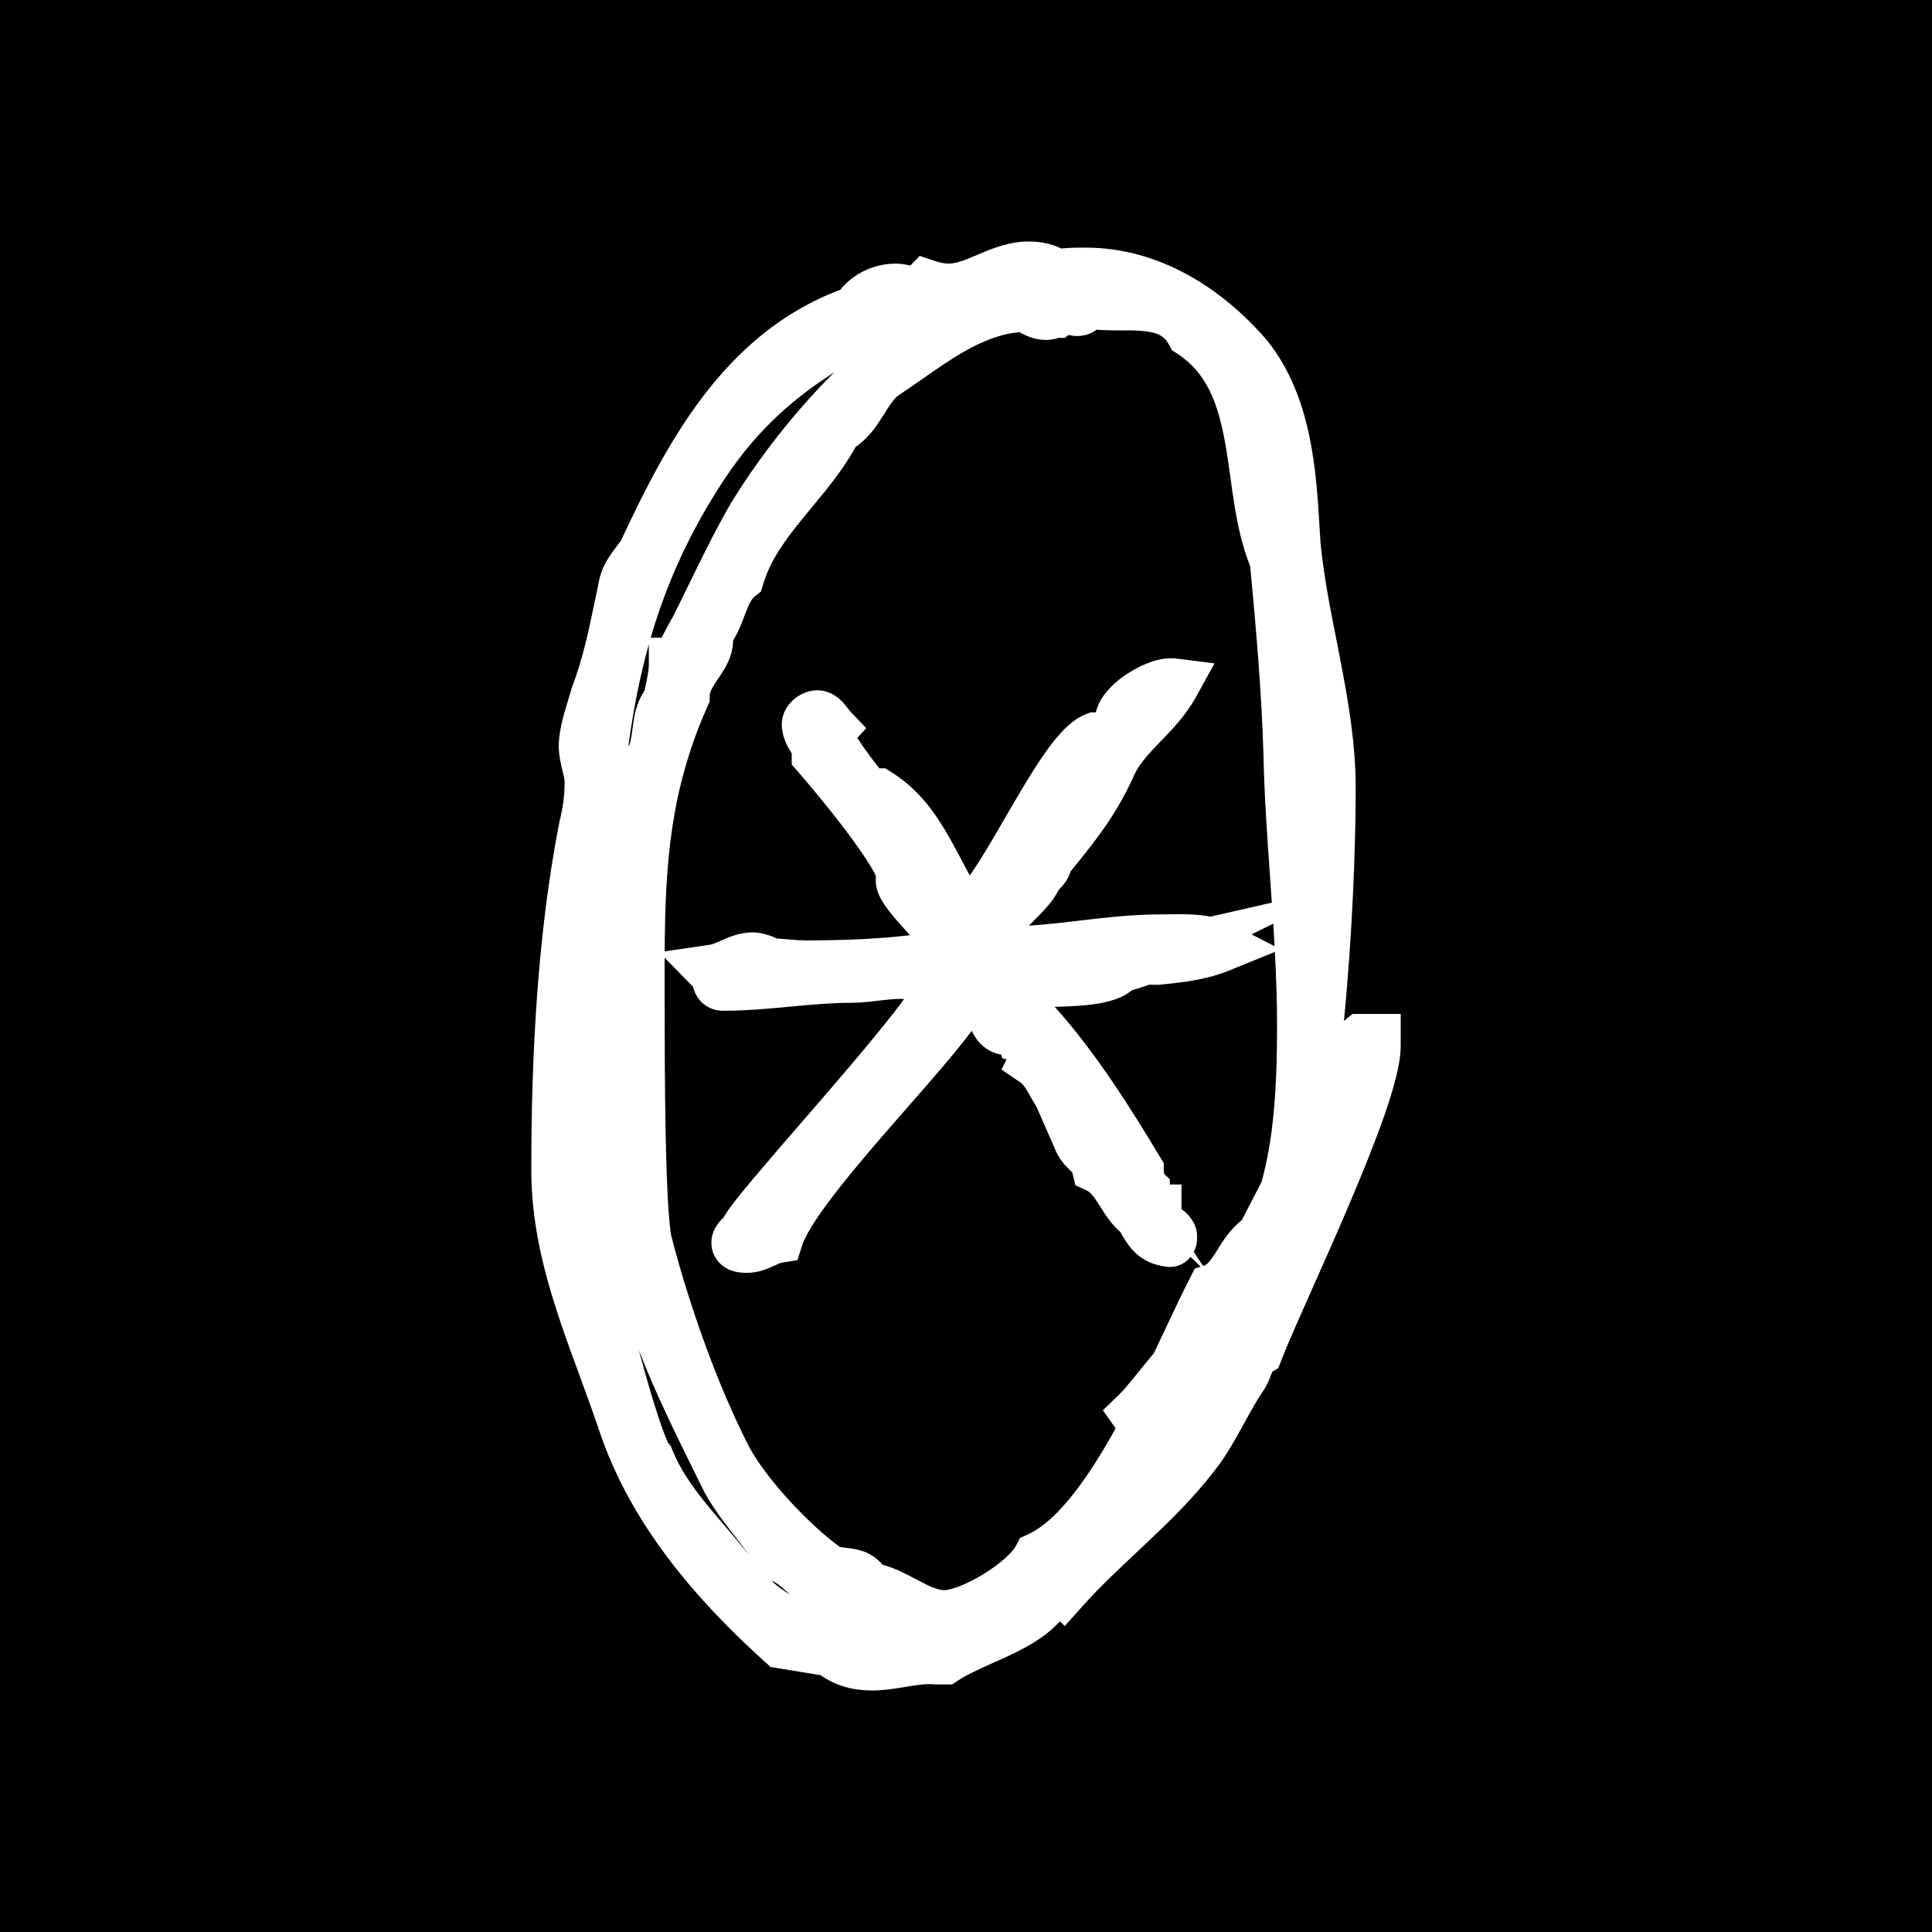 <svg width="24" height="24" viewBox="0 0 24 24" fill="none" xmlns="http://www.w3.org/2000/svg">
<rect x="0" y="0" width="24" height="24" fill="#808080" stroke="none"/>
<g clip-path="url(#clip0_328_60120)">
<path d="M24 0H0V24H24V0Z" fill="black"/>
<path d="M13.896 12.007H13.776L14.214 11.908C14.164 11.933 13.921 12.007 13.896 12.007ZM14.383 11.908H14.261L14.383 11.834C14.261 11.834 14.164 11.834 14.066 11.784C13.531 11.883 12.972 11.908 12.462 12.007C12.438 12.007 12.389 12.057 12.389 12.057C12.389 12.082 12.389 12.082 12.414 12.106C12.656 12.106 12.901 12.156 13.168 12.156C13.386 12.156 13.629 12.082 13.849 12.057C13.654 12.206 12.972 12.181 12.705 12.181C12.607 12.181 12.536 12.206 12.462 12.231C12.51 12.38 12.681 12.43 12.73 12.579C13.264 13.125 13.751 13.896 14.139 14.542C14.139 14.617 14.164 14.742 14.214 14.791V14.89C14.214 14.94 14.286 15.015 14.335 15.039H14.359C14.359 15.064 14.335 15.089 14.335 15.114C14.335 15.214 14.553 15.289 14.553 15.363C14.553 15.387 14.553 15.413 14.529 15.413C14.31 15.387 14.261 15.264 14.164 15.089C13.945 14.94 13.896 14.617 13.629 14.492C13.58 14.294 13.458 14.319 13.386 14.12L13.168 13.623C13.264 13.648 13.338 13.723 13.338 13.821C13.483 14.169 13.727 14.394 13.896 14.716C13.97 14.742 13.97 14.841 14.066 14.866C13.921 14.444 13.678 13.896 13.289 13.623C13.289 13.548 13.264 13.448 13.168 13.448C13.118 13.448 13.118 13.548 13.143 13.573C13.046 13.425 12.997 13.275 12.85 13.175L12.875 13.125C12.875 13.002 12.803 12.902 12.705 12.877C12.656 12.704 12.462 12.877 12.365 12.679C12.291 12.504 12.073 12.456 11.926 12.456C11.489 13.125 9.885 14.692 9.665 15.363C9.52 15.387 9.422 15.487 9.277 15.487C9.252 15.487 9.155 15.487 9.155 15.437C9.155 15.387 9.252 15.337 9.277 15.264C9.52 14.866 11.684 12.554 11.684 12.256C11.684 12.181 11.514 12.132 11.441 12.132C11.367 12.106 11.271 12.082 11.196 12.082C10.978 12.082 10.784 12.132 10.566 12.132C10.056 12.132 9.52 12.231 8.985 12.231C8.887 12.231 8.936 12.132 8.863 12.057C9.032 12.032 9.179 11.908 9.35 11.908C9.397 11.908 9.495 11.933 9.568 11.983C9.715 11.983 9.86 12.007 10.005 12.007C10.541 12.007 11.294 11.983 11.804 11.858C11.83 11.834 11.854 11.834 11.854 11.808C11.854 11.784 11.732 11.759 11.757 11.684C11.757 11.585 11.196 11.088 11.196 10.938C11.222 10.938 11.222 10.913 11.222 10.913C11.222 10.64 10.37 9.621 10.152 9.373V9.348C10.152 9.198 10.03 9.124 10.03 9C10.03 8.95 10.103 8.9 10.152 8.9C10.225 8.9 10.274 9 10.321 9.05C10.298 9.075 10.274 9.099 10.274 9.124C10.274 9.248 10.808 9.944 10.856 9.944C10.882 9.944 10.882 9.869 10.906 9.869C11.465 10.217 11.612 10.865 11.975 11.361C12.34 11.361 13.143 9.348 13.605 9.174H13.654C13.24 9.796 12.778 10.392 12.438 11.063L12.485 11.113C12.705 11.013 12.656 10.765 12.753 10.69C12.803 10.615 13.046 10.467 13.046 10.392C13.046 10.342 13.654 9.571 13.776 9.298C13.896 9.174 13.97 9.025 14.092 8.876L13.921 8.925C13.97 8.726 14.384 8.478 14.578 8.503C14.359 8.9 13.945 9.124 13.776 9.546C13.556 10.019 13.313 10.292 12.997 10.69V10.715C12.997 10.79 12.85 10.865 12.85 10.938C12.705 11.186 12.242 11.461 12.242 11.808C12.316 11.834 12.414 11.834 12.485 11.834C13.118 11.834 13.776 11.684 14.407 11.684C14.626 11.684 14.943 11.659 15.136 11.759C14.894 11.858 14.626 11.883 14.383 11.908Z" fill="white"/>
<path d="M15.805 15.875C15.863 15.687 15.913 15.486 15.963 15.28C16.012 15.214 16.062 15.15 16.11 15.082C16.11 15.39 15.95 15.628 15.805 15.875ZM14.311 18.288C14.286 18.413 14.19 18.438 14.092 18.463C14.186 18.194 14.306 17.942 14.424 17.692C14.66 17.601 14.871 17.394 15.097 17.27C14.855 17.626 14.595 17.968 14.311 18.288ZM15.615 15.739C15.467 16.059 15.286 16.411 15.063 16.847C14.877 16.927 14.785 17.125 14.655 17.266C14.68 17.193 14.704 17.116 14.748 17.071C14.957 16.577 15.285 16.159 15.615 15.739ZM12.899 19.357C12.729 19.68 12.049 20.078 11.733 20.078C11.392 20.078 11.101 19.755 10.76 19.73C10.687 19.482 10.419 19.606 10.25 19.482C9.836 19.183 9.276 18.586 9.033 18.14C8.62 17.344 8.255 16.301 8.037 15.455C7.939 15.107 7.939 13.093 7.939 12.672C7.939 11.18 7.89 10.012 8.498 8.645C8.498 8.347 8.79 8.173 8.79 7.949V7.85C8.961 7.65 8.961 7.327 9.179 7.154C9.398 6.433 10.054 5.985 10.395 5.314C10.662 5.19 10.737 4.817 10.98 4.644C11.513 4.294 12.073 3.798 12.754 3.798C12.826 3.848 12.9 3.898 12.997 3.898C13.046 3.898 13.069 3.873 13.119 3.873L13.216 3.798C13.313 3.823 13.434 3.923 13.484 3.748C13.921 3.848 14.529 3.625 14.798 4.121C15.746 4.742 15.453 6.06 15.842 6.954C15.916 7.75 15.989 8.545 16.012 9.366C16.036 10.484 16.181 11.603 16.181 12.745C16.181 13.668 16.12 14.258 15.969 14.802C15.873 14.992 15.771 15.178 15.671 15.382C15.405 15.53 15.355 15.928 15.063 16.026C14.878 16.388 14.653 16.899 14.394 17.414C14.39 17.414 14.387 17.419 14.382 17.419C14.352 17.392 14.345 17.356 14.326 17.325C14.26 17.405 14.197 17.486 14.121 17.56C14.158 17.613 14.194 17.668 14.239 17.711C13.852 18.441 13.402 19.128 12.899 19.357ZM11.125 20.475C10.372 20.475 9.52 20.202 9.083 19.556C8.742 19.109 8.28 18.686 8.06 18.14C7.841 17.892 7.111 14.909 7.111 14.461C7.111 14.436 7.111 14.336 7.186 14.336C7.477 14.336 8.012 15.928 8.06 16.151C8.28 16.897 8.692 17.692 9.033 18.388C9.228 18.736 9.495 18.984 9.691 19.332C9.934 19.407 10.054 19.68 10.322 19.73C10.444 19.954 10.687 19.979 10.832 20.153C10.93 20.153 11.198 20.227 11.198 20.352C11.198 20.402 11.198 20.475 11.125 20.475ZM16.913 12.92C16.791 13.02 16.572 13.168 16.597 13.368V13.441C16.401 13.741 16.377 14.088 16.181 14.386C16.163 14.418 16.15 14.452 16.133 14.484C16.433 12.807 16.523 10.883 16.523 9.789C16.523 8.77 16.181 7.775 16.087 6.756C16.036 5.961 16.012 5.091 15.502 4.444C14.99 3.848 14.286 3.401 13.484 3.401C13.362 3.401 13.242 3.401 13.119 3.425C13.022 3.352 12.9 3.325 12.779 3.325C12.414 3.325 12.121 3.6 11.78 3.6C11.685 3.6 11.588 3.575 11.513 3.55L11.392 3.675L11.83 3.7C11.855 3.748 11.902 3.798 11.902 3.848C11.902 3.996 11.49 3.948 11.441 4.196C10.662 4.619 9.836 5.637 9.373 6.383C9.106 6.831 8.863 7.377 8.62 7.85C8.596 7.874 8.425 8.247 8.377 8.247C8.377 8.422 8.327 8.571 8.304 8.72C8.11 8.918 8.231 9.291 8.037 9.491C7.744 10.434 7.501 11.603 7.501 12.572C7.501 12.647 7.452 12.672 7.379 12.697C7.356 12.472 7.282 12.224 7.307 11.976V11.826C7.405 9.589 7.452 7.7 8.742 5.762C9.714 4.294 10.954 4.071 11.319 3.625C11.247 3.625 11.198 3.6 11.125 3.6C10.93 3.6 10.737 3.7 10.639 3.873C9.253 4.344 8.571 5.637 7.988 6.881C7.89 7.029 7.77 7.129 7.744 7.327C7.647 7.775 7.574 8.198 7.405 8.645C7.356 8.819 7.258 9.093 7.258 9.266C7.258 9.416 7.331 9.564 7.331 9.714C7.331 9.912 7.307 10.087 7.258 10.285C6.991 11.653 6.917 13.143 6.917 14.536C6.917 15.653 7.405 16.648 7.744 17.667C8.11 18.761 8.888 19.655 9.714 20.402L10.322 20.502C10.468 20.625 10.639 20.675 10.832 20.675C11.101 20.675 11.368 20.575 11.635 20.6H11.733C12.073 20.377 12.657 20.227 12.924 19.929C12.997 19.88 13.046 19.706 13.144 19.706C13.167 19.706 13.191 19.706 13.216 19.73C13.727 19.159 14.36 18.686 14.821 18.09C15.063 17.792 15.21 17.419 15.429 17.096C15.502 16.996 15.502 16.847 15.624 16.773C15.916 16.026 17.082 13.641 17.082 12.995V12.92H16.913Z" fill="white"/>
<path d="M11.852 20.25C11.828 20.25 11.803 20.275 11.803 20.3H11.852C11.852 20.275 11.852 20.275 11.875 20.275C11.875 20.25 11.875 20.25 11.852 20.25Z" fill="white"/>
<path fill-rule="evenodd" clip-rule="evenodd" d="M12.159 3.158C12.313 3.092 12.53 3 12.779 3C12.902 3 13.047 3.02 13.184 3.087C13.29 3.076 13.39 3.076 13.475 3.076H13.485C14.406 3.076 15.19 3.588 15.741 4.23L15.745 4.235L15.749 4.24C16.296 4.933 16.35 5.843 16.394 6.578C16.397 6.63 16.4 6.68 16.403 6.73C16.442 7.139 16.521 7.543 16.605 7.965C16.62 8.046 16.636 8.127 16.652 8.209C16.75 8.714 16.841 9.245 16.841 9.789C16.841 10.502 16.803 11.562 16.695 12.682C16.703 12.676 16.71 12.671 16.715 12.666L16.802 12.595H17.4V12.995C17.4 13.221 17.306 13.543 17.195 13.863C17.077 14.199 16.919 14.589 16.754 14.976C16.598 15.343 16.438 15.702 16.297 16.018C16.134 16.385 15.996 16.695 15.919 16.893L15.879 16.995L15.805 17.04C15.804 17.043 15.802 17.047 15.8 17.052C15.796 17.062 15.792 17.073 15.786 17.088C15.78 17.103 15.773 17.122 15.765 17.142C15.749 17.18 15.725 17.232 15.687 17.285C15.606 17.405 15.536 17.533 15.458 17.675C15.443 17.703 15.427 17.732 15.41 17.762C15.316 17.933 15.207 18.122 15.067 18.295C14.82 18.613 14.532 18.895 14.252 19.159C14.211 19.198 14.169 19.237 14.128 19.276C13.887 19.502 13.658 19.717 13.45 19.95L13.226 20.2L13.169 20.142C13.159 20.151 13.149 20.161 13.137 20.171C12.955 20.363 12.697 20.492 12.487 20.589C12.426 20.617 12.368 20.643 12.313 20.667C12.148 20.742 12.013 20.803 11.904 20.874L11.826 20.925H11.621L11.606 20.924C11.516 20.915 11.418 20.927 11.284 20.949C11.27 20.951 11.256 20.954 11.241 20.956C11.125 20.976 10.979 21 10.832 21C10.61 21 10.391 20.948 10.194 20.81L9.573 20.708L9.504 20.646C8.662 19.886 7.837 18.946 7.444 17.773C7.368 17.545 7.284 17.318 7.199 17.086C7.191 17.064 7.183 17.042 7.175 17.019C7.081 16.765 6.986 16.505 6.902 16.239C6.732 15.707 6.6 15.143 6.6 14.536C6.6 13.134 6.674 11.619 6.947 10.222L6.948 10.214L6.95 10.206C6.994 10.029 7.014 9.881 7.014 9.714C7.014 9.686 7.007 9.651 6.987 9.569C6.986 9.566 6.985 9.563 6.984 9.559C6.968 9.491 6.941 9.382 6.941 9.266C6.941 9.131 6.977 8.981 7.007 8.868C7.024 8.808 7.042 8.748 7.058 8.695C7.06 8.688 7.062 8.682 7.064 8.675C7.078 8.629 7.09 8.59 7.1 8.555L7.104 8.541L7.109 8.527C7.241 8.18 7.309 7.852 7.386 7.483C7.401 7.413 7.416 7.342 7.431 7.269C7.454 7.112 7.515 6.995 7.577 6.902C7.605 6.86 7.635 6.821 7.658 6.791C7.659 6.789 7.661 6.787 7.662 6.785C7.682 6.759 7.699 6.737 7.713 6.717C8.276 5.517 8.987 4.144 10.438 3.6C10.61 3.386 10.872 3.275 11.125 3.275C11.194 3.275 11.251 3.286 11.281 3.293L11.285 3.294C11.297 3.296 11.304 3.297 11.309 3.298L11.425 3.179L11.611 3.241C11.673 3.261 11.734 3.275 11.78 3.275C11.876 3.275 11.974 3.237 12.149 3.162C12.152 3.161 12.156 3.159 12.159 3.158ZM7.266 13.078C7.252 13.391 7.243 13.704 7.239 14.014C7.381 14.033 7.482 14.125 7.531 14.176C7.569 14.216 7.605 14.261 7.639 14.309C7.637 14.239 7.636 14.168 7.634 14.098C7.625 13.666 7.623 13.229 7.622 12.939C7.565 12.976 7.509 12.995 7.481 13.005L7.266 13.078ZM9.107 7.956C9.106 8.083 9.064 8.187 9.025 8.263C8.992 8.327 8.949 8.389 8.919 8.434C8.914 8.441 8.91 8.447 8.906 8.453C8.832 8.564 8.816 8.607 8.816 8.645V8.715L8.787 8.779C8.327 9.815 8.264 10.722 8.257 11.818L8.818 11.736C8.851 11.731 8.884 11.717 8.973 11.678L8.982 11.674C9.061 11.64 9.194 11.582 9.35 11.582C9.417 11.582 9.486 11.598 9.543 11.616C9.578 11.627 9.615 11.641 9.654 11.659C9.71 11.662 9.763 11.667 9.81 11.671L9.814 11.671C9.889 11.678 9.948 11.682 10.006 11.682C10.397 11.682 10.886 11.669 11.303 11.617C11.299 11.611 11.294 11.606 11.289 11.601C11.275 11.585 11.259 11.568 11.244 11.551C11.174 11.474 11.096 11.385 11.034 11.304C11.003 11.263 10.97 11.216 10.944 11.168C10.923 11.13 10.879 11.044 10.879 10.938V10.877C10.864 10.845 10.843 10.808 10.816 10.763C10.741 10.639 10.635 10.488 10.518 10.332C10.283 10.02 10.021 9.71 9.916 9.59L9.835 9.498V9.361C9.832 9.355 9.827 9.345 9.818 9.33C9.816 9.328 9.815 9.325 9.812 9.321C9.786 9.277 9.712 9.155 9.712 9C9.712 8.819 9.831 8.71 9.883 8.671C9.943 8.624 10.039 8.575 10.152 8.575C10.335 8.575 10.447 8.698 10.483 8.739C10.504 8.763 10.523 8.788 10.534 8.802L10.537 8.806C10.547 8.82 10.55 8.824 10.55 8.824L10.761 9.046L10.65 9.167C10.692 9.232 10.745 9.308 10.801 9.385C10.843 9.441 10.885 9.496 10.923 9.544H10.996L11.072 9.591C11.418 9.807 11.627 10.112 11.789 10.396C11.848 10.501 11.899 10.597 11.947 10.688C11.981 10.753 12.014 10.815 12.047 10.875C12.052 10.868 12.056 10.862 12.061 10.855C12.185 10.677 12.327 10.434 12.481 10.167L12.488 10.156C12.636 9.9 12.795 9.625 12.947 9.403C13.024 9.29 13.105 9.182 13.188 9.094C13.265 9.011 13.369 8.917 13.496 8.869L13.549 8.849H13.612L13.613 8.845C13.646 8.714 13.725 8.612 13.791 8.544C13.861 8.47 13.945 8.405 14.03 8.353C14.114 8.3 14.207 8.254 14.3 8.222C14.386 8.193 14.501 8.166 14.617 8.181L15.087 8.241L14.854 8.663C14.733 8.883 14.563 9.059 14.428 9.199C14.413 9.214 14.399 9.229 14.385 9.243C14.233 9.402 14.129 9.524 14.07 9.67L14.066 9.678L14.063 9.686C13.853 10.136 13.619 10.428 13.359 10.752C13.339 10.776 13.319 10.801 13.299 10.826C13.279 10.893 13.247 10.941 13.228 10.967C13.202 11.002 13.173 11.033 13.155 11.05L13.123 11.105C13.066 11.204 12.986 11.291 12.92 11.359C12.885 11.395 12.855 11.425 12.828 11.452C12.812 11.468 12.797 11.483 12.782 11.499C12.984 11.486 13.193 11.462 13.411 11.436L13.42 11.435C13.737 11.398 14.074 11.359 14.407 11.359C14.432 11.359 14.464 11.359 14.499 11.358C14.587 11.357 14.697 11.355 14.796 11.36C14.868 11.363 14.951 11.37 15.037 11.387L15.799 11.213C15.796 11.166 15.793 11.118 15.789 11.069C15.786 11.014 15.781 10.959 15.778 10.904C15.742 10.399 15.706 9.887 15.695 9.374C15.672 8.583 15.603 7.816 15.531 7.036C15.431 6.788 15.376 6.525 15.335 6.275C15.314 6.146 15.298 6.031 15.283 5.92C15.263 5.779 15.245 5.644 15.218 5.495C15.128 5 14.987 4.631 14.627 4.395L14.559 4.351L14.52 4.279C14.462 4.172 14.377 4.126 14.18 4.11C14.102 4.104 14.024 4.104 13.934 4.104C13.902 4.104 13.869 4.104 13.834 4.104C13.769 4.103 13.697 4.102 13.622 4.096C13.517 4.174 13.404 4.18 13.329 4.171C13.31 4.168 13.292 4.165 13.275 4.161L13.226 4.198H13.146C13.119 4.207 13.065 4.223 12.997 4.223C12.858 4.223 12.745 4.173 12.667 4.127C12.434 4.145 12.206 4.236 11.967 4.373C11.79 4.475 11.634 4.585 11.469 4.7C11.37 4.77 11.268 4.841 11.157 4.914C11.102 4.955 11.059 5.023 10.966 5.169L10.962 5.176C10.897 5.279 10.795 5.439 10.63 5.551C10.471 5.838 10.263 6.088 10.079 6.309C10.047 6.349 10.015 6.387 9.985 6.424C9.752 6.708 9.571 6.957 9.483 7.25L9.453 7.348L9.374 7.411C9.34 7.438 9.311 7.484 9.263 7.611C9.258 7.622 9.253 7.635 9.248 7.649C9.219 7.729 9.176 7.846 9.107 7.956ZM15.817 11.474L15.548 11.607L15.833 11.754C15.828 11.661 15.822 11.568 15.817 11.474ZM15.837 11.825L15.254 12.062C14.976 12.174 14.678 12.204 14.45 12.228C14.438 12.229 14.427 12.23 14.416 12.231L14.4 12.233H14.274C14.227 12.25 14.176 12.266 14.138 12.278C14.112 12.286 14.086 12.294 14.062 12.301L14.039 12.319C13.929 12.402 13.789 12.438 13.685 12.459C13.57 12.481 13.442 12.493 13.321 12.499C13.248 12.503 13.174 12.506 13.102 12.507C13.607 13.066 14.057 13.784 14.41 14.372L14.457 14.45V14.543C14.457 14.543 14.457 14.551 14.459 14.562C14.46 14.569 14.461 14.577 14.463 14.584L14.532 14.65V14.714H14.677V15.019C14.695 15.033 14.715 15.05 14.733 15.067C14.754 15.085 14.784 15.116 14.81 15.158C14.837 15.2 14.871 15.271 14.871 15.363C14.871 15.367 14.871 15.384 14.87 15.403C14.869 15.421 14.866 15.457 14.852 15.498C14.847 15.514 14.84 15.532 14.83 15.552L14.944 15.725L14.964 15.718C14.991 15.709 15.023 15.684 15.111 15.546C15.117 15.537 15.123 15.526 15.13 15.515C15.188 15.421 15.281 15.27 15.426 15.158C15.475 15.061 15.526 14.963 15.574 14.87C15.609 14.804 15.642 14.741 15.672 14.681C15.806 14.187 15.864 13.635 15.864 12.745C15.864 12.438 15.853 12.132 15.837 11.825ZM14.335 16.808C14.381 16.711 14.426 16.615 14.47 16.521L14.476 16.51C14.585 16.278 14.688 16.059 14.783 15.875L14.842 15.759L14.915 15.734L14.79 15.614C14.777 15.63 14.761 15.646 14.743 15.662C14.673 15.72 14.594 15.739 14.529 15.739H14.51L14.492 15.736C14.318 15.715 14.179 15.648 14.071 15.53C14.006 15.46 13.955 15.372 13.919 15.306C13.8 15.203 13.72 15.073 13.669 14.991C13.662 14.979 13.655 14.969 13.649 14.959C13.577 14.847 13.541 14.808 13.498 14.788L13.359 14.724L13.322 14.572C13.321 14.568 13.319 14.563 13.319 14.563C13.317 14.56 13.311 14.555 13.3 14.544C13.3 14.544 13.297 14.541 13.295 14.54C13.275 14.52 13.236 14.483 13.199 14.436C13.158 14.383 13.122 14.32 13.093 14.244L12.875 13.747C12.87 13.739 12.865 13.731 12.86 13.723C12.838 13.688 12.819 13.654 12.803 13.625C12.8 13.62 12.797 13.615 12.794 13.61C12.776 13.578 12.762 13.554 12.748 13.531C12.718 13.483 12.697 13.461 12.675 13.446L12.441 13.287L12.503 13.16L12.451 13.147L12.438 13.101C12.405 13.095 12.367 13.085 12.328 13.068C12.221 13.021 12.137 12.938 12.082 12.825L12.077 12.816L12.076 12.814C12.076 12.814 12.072 12.812 12.068 12.809C11.867 13.078 11.566 13.422 11.26 13.771C11.157 13.889 11.053 14.008 10.952 14.124C10.711 14.403 10.483 14.676 10.302 14.918C10.114 15.169 10.002 15.355 9.966 15.467L9.905 15.654L9.715 15.685C9.694 15.688 9.678 15.695 9.603 15.73L9.601 15.731C9.536 15.76 9.422 15.812 9.277 15.812H9.275C9.261 15.812 9.201 15.812 9.138 15.798C9.107 15.791 9.045 15.774 8.985 15.73C8.914 15.678 8.837 15.579 8.837 15.437C8.837 15.317 8.895 15.234 8.918 15.202C8.942 15.17 8.969 15.142 8.981 15.131L8.983 15.128C8.985 15.126 8.987 15.124 8.989 15.123L9.008 15.091C9.085 14.964 9.288 14.721 9.517 14.454C9.645 14.303 9.792 14.133 9.945 13.957C10.073 13.809 10.205 13.657 10.333 13.507C10.619 13.175 10.892 12.851 11.094 12.592C11.146 12.526 11.192 12.465 11.231 12.411C11.217 12.409 11.205 12.408 11.197 12.408C11.109 12.408 11.024 12.418 10.919 12.43L10.912 12.431C10.813 12.443 10.694 12.457 10.566 12.457C10.328 12.457 10.082 12.48 9.815 12.505L9.814 12.505C9.551 12.53 9.269 12.556 8.985 12.556C8.908 12.556 8.801 12.535 8.712 12.446C8.639 12.372 8.616 12.285 8.61 12.261L8.609 12.259L8.608 12.257L8.256 11.897C8.256 12.052 8.256 12.21 8.256 12.374C8.257 12.471 8.257 12.571 8.257 12.672C8.257 12.883 8.257 13.488 8.269 14.084C8.275 14.383 8.284 14.675 8.297 14.914C8.312 15.169 8.329 15.32 8.342 15.365L8.344 15.372C8.558 16.2 8.914 17.216 9.312 17.984C9.527 18.379 10.047 18.936 10.429 19.214C10.432 19.215 10.438 19.216 10.45 19.219C10.464 19.221 10.48 19.224 10.505 19.227C10.508 19.227 10.512 19.228 10.515 19.228C10.536 19.231 10.564 19.234 10.59 19.238C10.651 19.248 10.751 19.268 10.846 19.332C10.89 19.361 10.929 19.397 10.962 19.437C11.12 19.48 11.26 19.554 11.363 19.61C11.373 19.615 11.383 19.62 11.393 19.625C11.561 19.715 11.652 19.753 11.733 19.753C11.757 19.753 11.817 19.744 11.914 19.707C12.004 19.672 12.107 19.621 12.209 19.559C12.428 19.426 12.578 19.283 12.62 19.203L12.672 19.105L12.771 19.06C12.953 18.977 13.152 18.797 13.363 18.521C13.534 18.298 13.7 18.031 13.859 17.743L13.7 17.519L13.903 17.323C13.955 17.273 13.998 17.22 14.057 17.148C14.065 17.138 14.074 17.127 14.083 17.116L14.335 16.808ZM9.816 19.81C9.806 19.802 9.797 19.794 9.789 19.786C9.677 19.686 9.641 19.657 9.599 19.644L9.582 19.638C9.653 19.701 9.732 19.759 9.816 19.81ZM9.305 19.319C9.247 19.235 9.183 19.152 9.113 19.062L9.108 19.056C8.995 18.911 8.867 18.745 8.758 18.55L8.753 18.542L8.749 18.534C8.709 18.451 8.667 18.366 8.624 18.28C8.392 17.81 8.134 17.287 7.934 16.766C7.999 17.007 8.063 17.233 8.122 17.425C8.171 17.583 8.215 17.713 8.252 17.81C8.271 17.858 8.286 17.893 8.297 17.917C8.301 17.925 8.304 17.93 8.306 17.933L8.333 17.964L8.354 18.016C8.445 18.244 8.592 18.457 8.771 18.678C8.846 18.771 8.923 18.861 9.003 18.954C9.018 18.973 9.034 18.991 9.05 19.009C9.135 19.109 9.222 19.212 9.305 19.319ZM7.806 9.268L7.812 9.261C7.82 9.253 7.834 9.231 7.856 9.062C7.857 9.055 7.858 9.048 7.859 9.04C7.872 8.934 7.895 8.744 8.007 8.579C8.013 8.548 8.02 8.517 8.026 8.489C8.031 8.466 8.035 8.445 8.038 8.428C8.052 8.359 8.06 8.303 8.06 8.247V8.003C7.945 8.417 7.864 8.836 7.806 9.268ZM8.083 7.922H8.218C8.222 7.915 8.226 7.908 8.23 7.9C8.246 7.87 8.261 7.842 8.275 7.814C8.283 7.799 8.291 7.783 8.3 7.767C8.31 7.748 8.321 7.727 8.331 7.71C8.336 7.701 8.342 7.69 8.35 7.679C8.42 7.541 8.494 7.39 8.569 7.236C8.737 6.892 8.917 6.525 9.102 6.213L9.105 6.209C9.346 5.82 9.68 5.363 10.056 4.948C10.155 4.838 10.258 4.729 10.365 4.625C9.928 4.902 9.438 5.29 9.005 5.944C8.567 6.603 8.278 7.254 8.083 7.922ZM7.429 14.456L7.429 14.459L7.429 14.456ZM11.343 10.913H11.281C11.304 10.913 11.324 10.913 11.343 10.913Z" fill="white"/>
</g>
<defs>
<clipPath id="clip0_328_60120">
<rect width="24" height="24" fill="white"/>
</clipPath>
</defs>
</svg>
